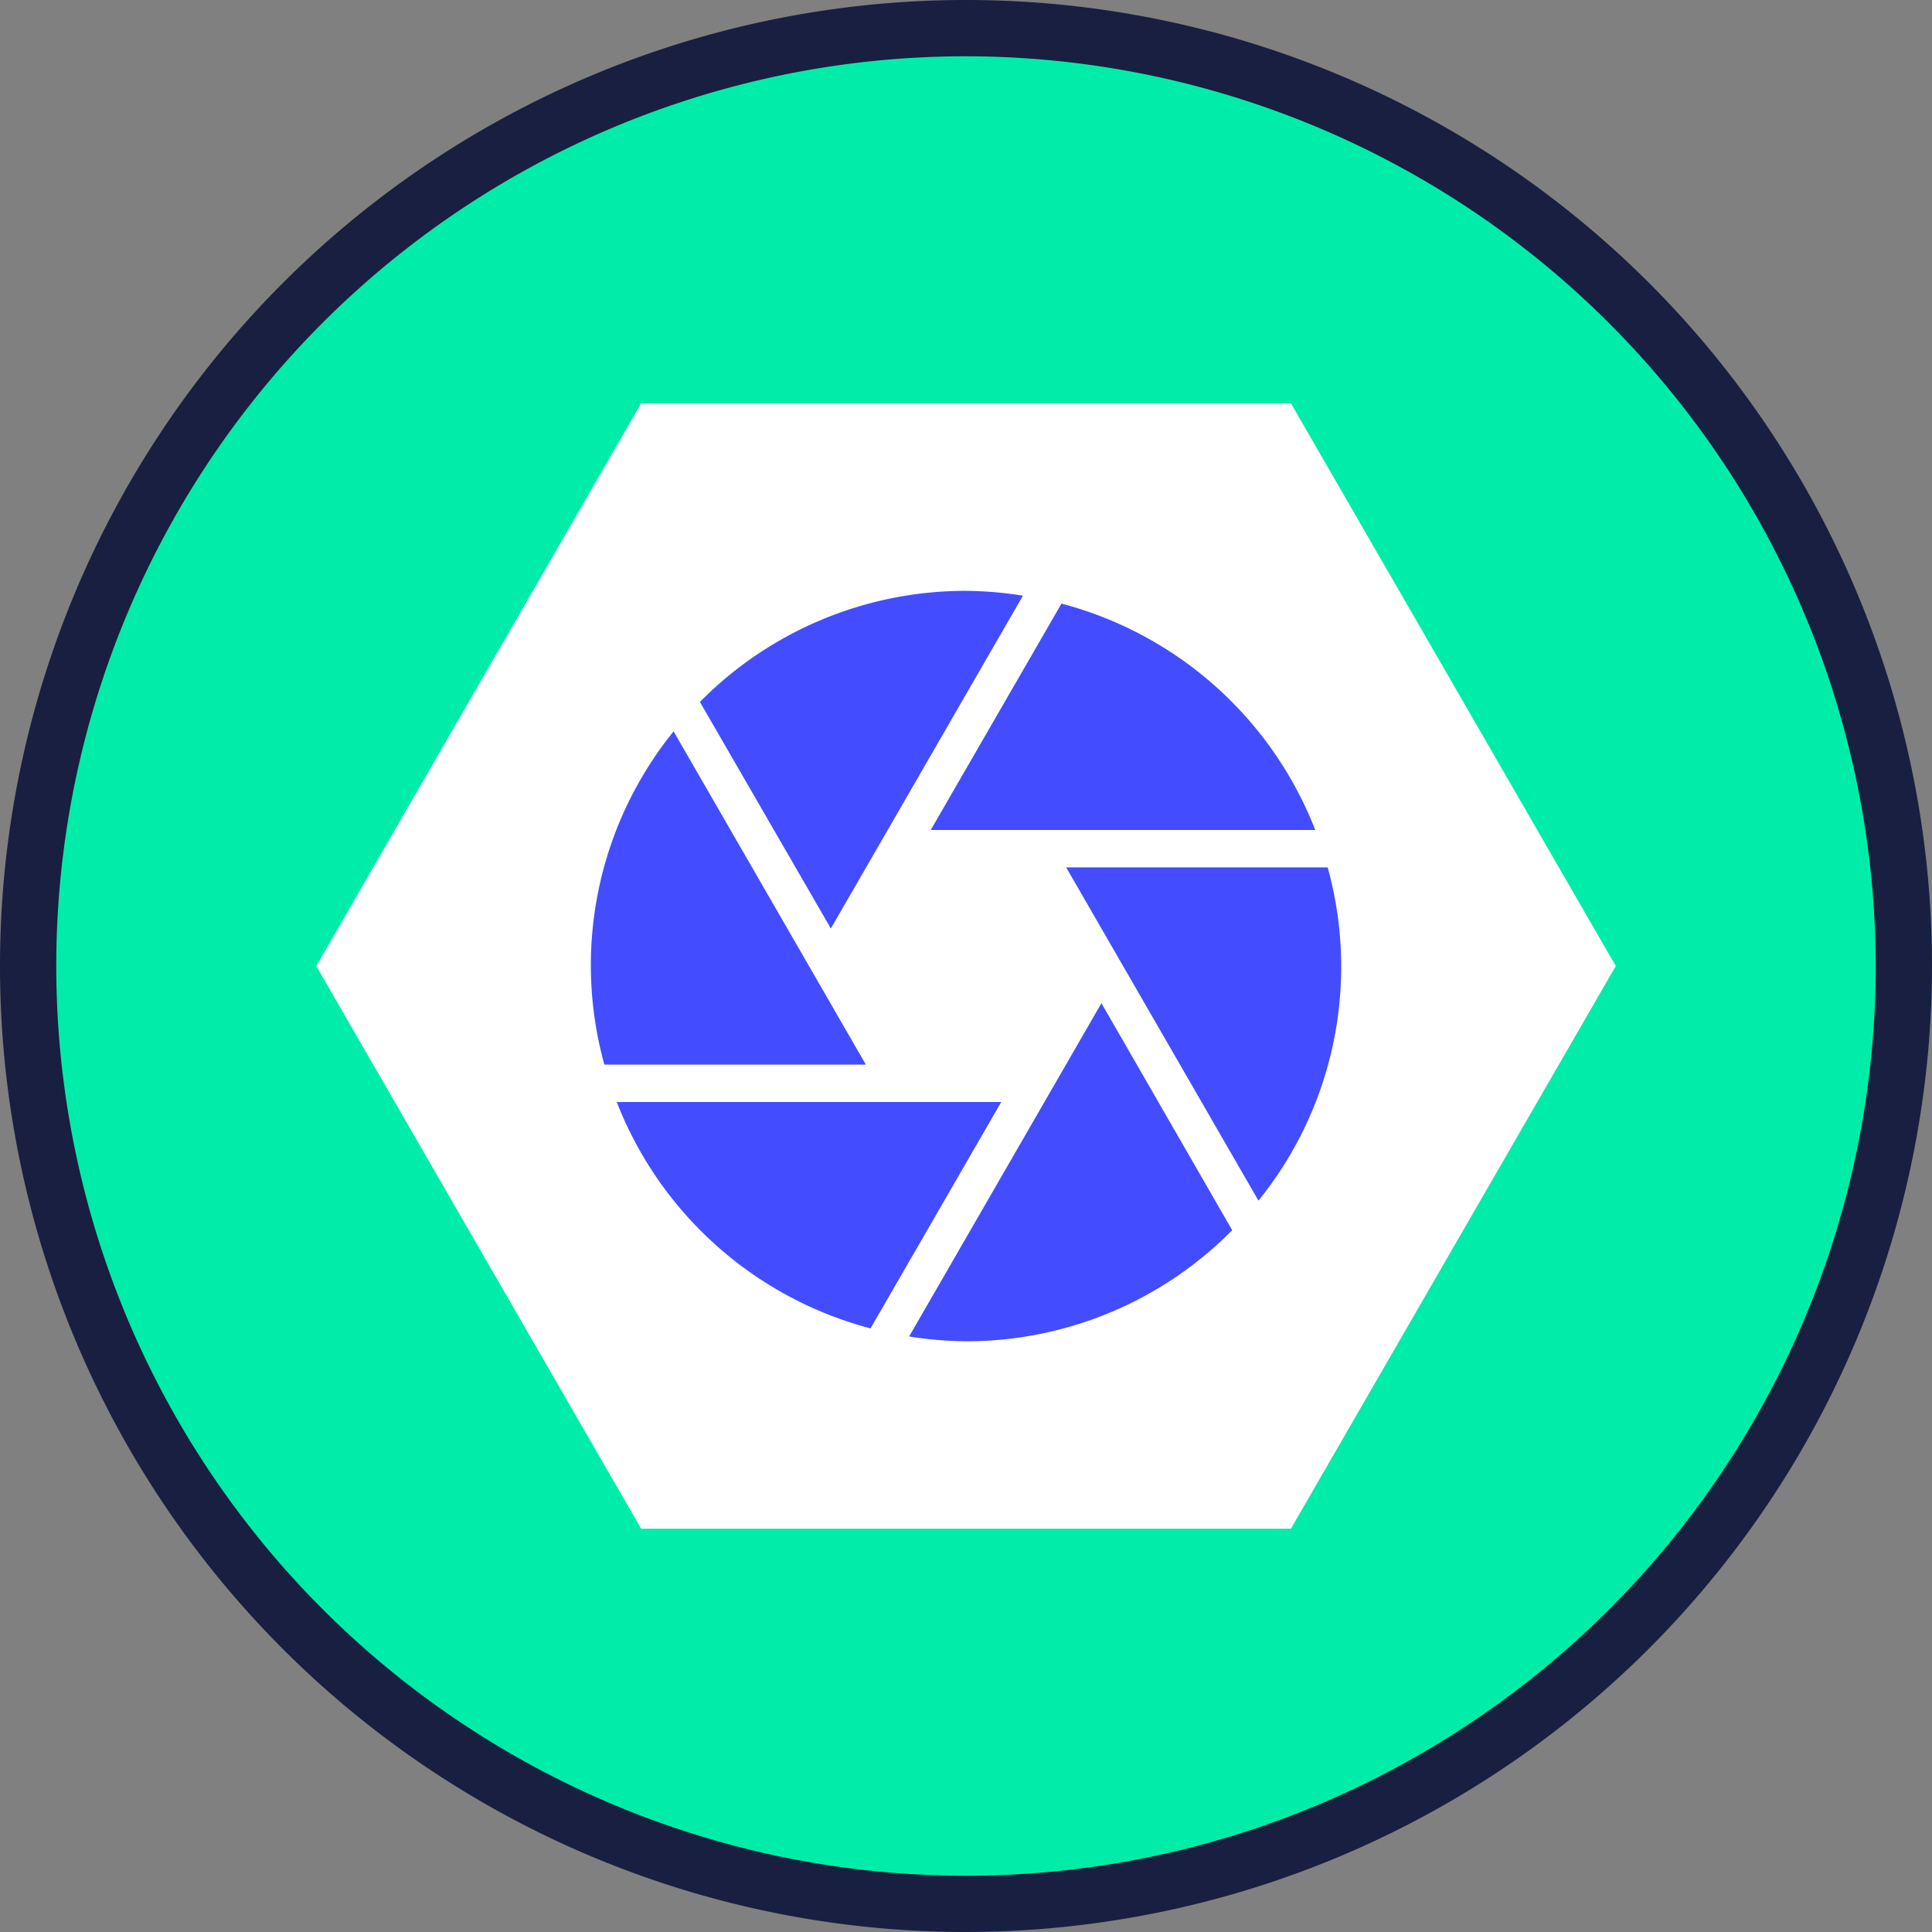 <svg xmlns="http://www.w3.org/2000/svg" width="40" height="40" viewBox="0 0 40 40">
    <rect x="0" y="0" width="40" height="40" fill="#808080" stroke="none"/>
    <defs>
        <style>
            .prefix__cls-4{fill:#434dff}
        </style>
    </defs>
    <g id="prefix__CLOVA_Icon_2_Vision" transform="translate(-1 -1)">
        <g id="prefix__그룹_4021" data-name="그룹 4021" transform="translate(1.583 1.583)">
            <circle id="prefix__타원_48277" cx="19.417" cy="19.417" r="19.417" data-name="타원 48277" style="fill:#00eda9"/>
        </g>
        <g id="prefix__그룹_4022" data-name="그룹 4022" transform="translate(1 1)">
            <path id="prefix__패스_3082" d="M21 41a20 20 0 1 1 20-20 20.021 20.021 0 0 1-20 20zm0-38.835A18.835 18.835 0 1 0 39.835 21 18.858 18.858 0 0 0 21 2.165z" data-name="패스 3082" transform="translate(-1 -1)" style="fill:#181f41"/>
        </g>
        <g id="prefix__그룹_4023" data-name="그룹 4023" transform="translate(7.548 9.35)">
            <path id="prefix__패스_3083" d="M38.039 22.5H24.586L17.86 34.15l6.726 11.65h13.453l6.726-11.65z" data-name="패스 3083" transform="translate(-17.86 -22.5)" style="fill:#fff"/>
        </g>
        <g id="prefix__그룹_4024" data-name="그룹 4024" transform="translate(13.769 23.816)">
            <path id="prefix__패스_3084" d="M33.88 59.75a7.763 7.763 0 0 0 5.254 4.687l2.707-4.687z" class="prefix__cls-4" data-name="패스 3084" transform="translate(-33.88 -59.75)"/>
        </g>
        <g id="prefix__그룹_4025" data-name="그룹 4025" transform="translate(13.233 16.142)">
            <path id="prefix__패스_3085" d="M34.213 39.99a7.7 7.7 0 0 0-1.433 6.9h5.414z" class="prefix__cls-4" data-name="패스 3085" transform="translate(-32.5 -39.99)"/>
        </g>
        <g id="prefix__그룹_4026" data-name="그룹 4026" transform="translate(15.489 13.233)">
            <path id="prefix__패스_3086" d="M45 32.6a7.842 7.842 0 0 0-1.177-.1 7.724 7.724 0 0 0-5.511 2.3l2.711 4.691z" class="prefix__cls-4" data-name="패스 3086" transform="translate(-38.31 -32.5)"/>
        </g>
        <g id="prefix__그룹_4027" data-name="그룹 4027" transform="translate(20.27 13.497)">
            <path id="prefix__패스_3087" d="M58.581 37.867a7.763 7.763 0 0 0-5.254-4.687l-2.707 4.687z" class="prefix__cls-4" data-name="패스 3087" transform="translate(-50.62 -33.18)"/>
        </g>
        <g id="prefix__그룹_4028" data-name="그룹 4028" transform="translate(23.074 18.961)">
            <path id="prefix__패스_3088" d="M61.821 54.147a7.7 7.7 0 0 0 1.433-6.9H57.84z" class="prefix__cls-4" data-name="패스 3088" transform="translate(-57.84 -47.25)"/>
        </g>
        <g id="prefix__그룹_4029" data-name="그룹 4029" transform="translate(19.823 21.777)">
            <path id="prefix__패스_3089" d="M49.47 61.393a7.842 7.842 0 0 0 1.177.1 7.736 7.736 0 0 0 5.511-2.3l-2.707-4.7z" class="prefix__cls-4" data-name="패스 3089" transform="translate(-49.47 -54.5)"/>
        </g>
    </g>
</svg>
